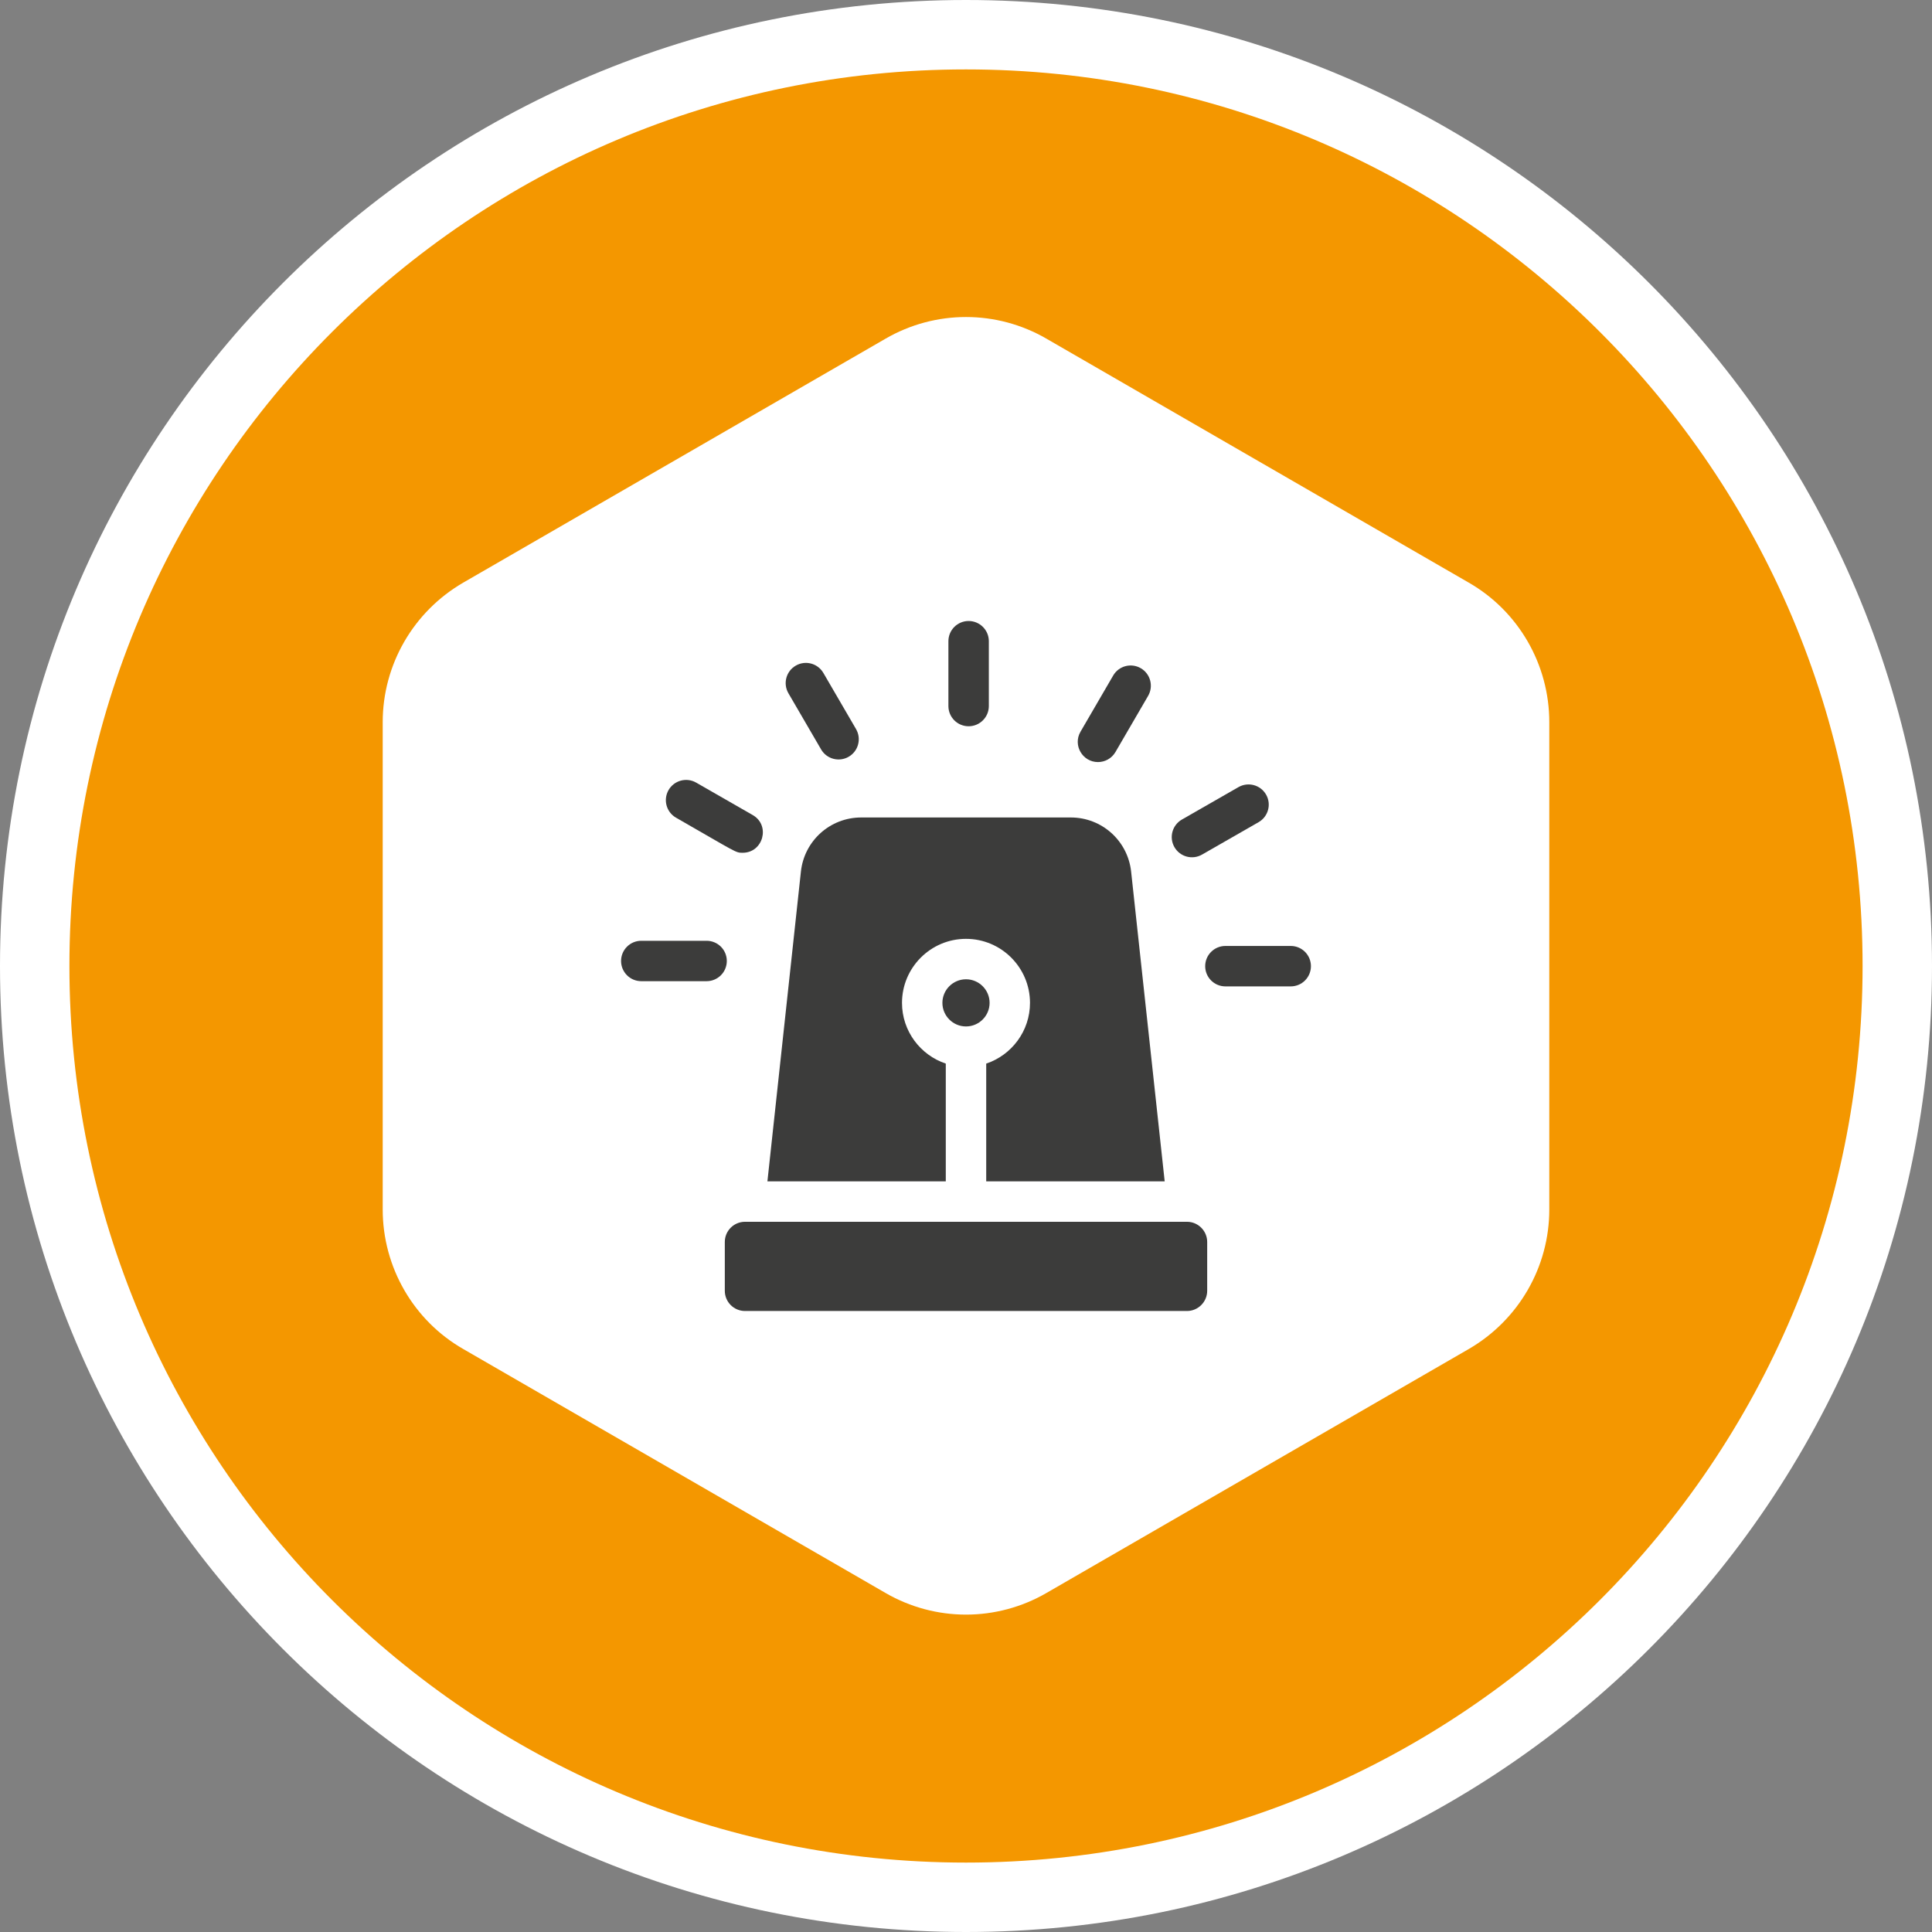 <svg width="56" height="56" viewBox="0 0 56 56" fill="none" xmlns="http://www.w3.org/2000/svg">
<rect x="0" y="0" width="56" height="56" fill="#808080" stroke="none"/>
<g clip-path="url(#clip0_793_497)">
<path d="M28 56C43.464 56 56 43.464 56 28C56 12.536 43.464 0 28 0C12.536 0 0 12.536 0 28C0 43.464 12.536 56 28 56Z" fill="white"/>
<path d="M28 53.988C42.353 53.988 53.988 42.353 53.988 28C53.988 13.647 42.353 2.012 28 2.012C13.647 2.012 2.012 13.647 2.012 28C2.012 42.353 13.647 53.988 28 53.988Z" fill="#F49700"/>
<path d="M11.093 20.932V35.058C11.093 36.727 11.983 38.274 13.429 39.103L25.664 46.171C27.11 47.01 28.89 47.01 30.336 46.171L42.571 39.103C44.017 38.264 44.907 36.727 44.907 35.058V20.932C44.907 19.263 44.017 17.716 42.571 16.887L30.336 9.819C28.89 8.979 27.11 8.979 25.664 9.819L13.429 16.887C11.983 17.726 11.093 19.263 11.093 20.932Z" fill="white"/>
<g clip-path="url(#clip1_793_497)">
<path d="M28.076 21.051C28.399 21.051 28.662 20.789 28.662 20.465V18.586C28.662 18.262 28.399 18 28.076 18C27.752 18 27.49 18.262 27.49 18.586V20.465C27.49 20.789 27.752 21.051 28.076 21.051Z" fill="#3C3C3B"/>
<path d="M23.8 21.722C23.962 22.002 24.321 22.097 24.601 21.934C24.88 21.772 24.975 21.413 24.813 21.133L23.866 19.506C23.703 19.226 23.345 19.131 23.065 19.294C22.785 19.456 22.69 19.815 22.853 20.095L23.8 21.722Z" fill="#3C3C3B"/>
<path d="M19.595 23.701C21.371 24.719 21.316 24.718 21.526 24.718C22.122 24.718 22.339 23.923 21.817 23.624L20.178 22.684C19.897 22.523 19.539 22.621 19.378 22.901C19.217 23.182 19.314 23.54 19.595 23.701Z" fill="#3C3C3B"/>
<path d="M20.481 27.269H18.587C18.264 27.269 18.002 27.531 18.002 27.854C18.002 28.178 18.264 28.44 18.587 28.44H20.481C20.805 28.44 21.067 28.178 21.067 27.854C21.067 27.531 20.805 27.269 20.481 27.269Z" fill="#3C3C3B"/>
<path d="M34.841 24.771L36.481 23.831C36.761 23.67 36.859 23.312 36.698 23.032C36.537 22.751 36.179 22.654 35.898 22.815L34.258 23.755C33.978 23.916 33.88 24.273 34.041 24.554C34.202 24.835 34.56 24.932 34.841 24.771Z" fill="#3C3C3B"/>
<path d="M31.825 22.089C32.026 22.089 32.223 21.985 32.332 21.798L33.279 20.17C33.441 19.89 33.346 19.532 33.067 19.369C32.787 19.206 32.428 19.301 32.266 19.581L31.319 21.209C31.091 21.601 31.378 22.089 31.825 22.089Z" fill="#3C3C3B"/>
<path d="M34.405 35.414H21.595C21.271 35.414 21.009 35.676 21.009 35.999V37.414C21.009 37.738 21.271 38 21.595 38H34.405C34.727 38 34.991 37.736 34.991 37.414V35.999C34.991 35.677 34.727 35.414 34.405 35.414Z" fill="#3C3C3B"/>
<path d="M37.413 27.419H35.519C35.196 27.419 34.933 27.681 34.933 28.005C34.933 28.329 35.196 28.591 35.519 28.591H37.413C37.736 28.591 37.998 28.329 37.998 28.005C37.998 27.681 37.736 27.419 37.413 27.419Z" fill="#3C3C3B"/>
<path d="M28 28.385C27.623 28.385 27.316 28.692 27.316 29.069C27.316 29.445 27.623 29.752 28 29.752C28.377 29.752 28.684 29.445 28.684 29.069C28.684 28.692 28.377 28.385 28 28.385Z" fill="#3C3C3B"/>
<path d="M27.414 30.829C26.678 30.583 26.145 29.887 26.145 29.069C26.145 28.046 26.977 27.213 28 27.213C29.023 27.213 29.855 28.046 29.855 29.069C29.855 29.887 29.322 30.583 28.586 30.829V34.242H33.759L32.786 25.262C32.688 24.369 31.937 23.695 31.038 23.695H24.962C24.063 23.695 23.312 24.369 23.215 25.262L22.244 34.242H27.414V30.829Z" fill="#3C3C3B"/>
</g>
</g>
<defs>
<clipPath id="clip0_793_497">
<rect width="56" height="56" fill="white"/>
</clipPath>
<clipPath id="clip1_793_497">
<rect width="20" height="20" fill="white" transform="translate(18 18)"/>
</clipPath>
</defs>
</svg>
